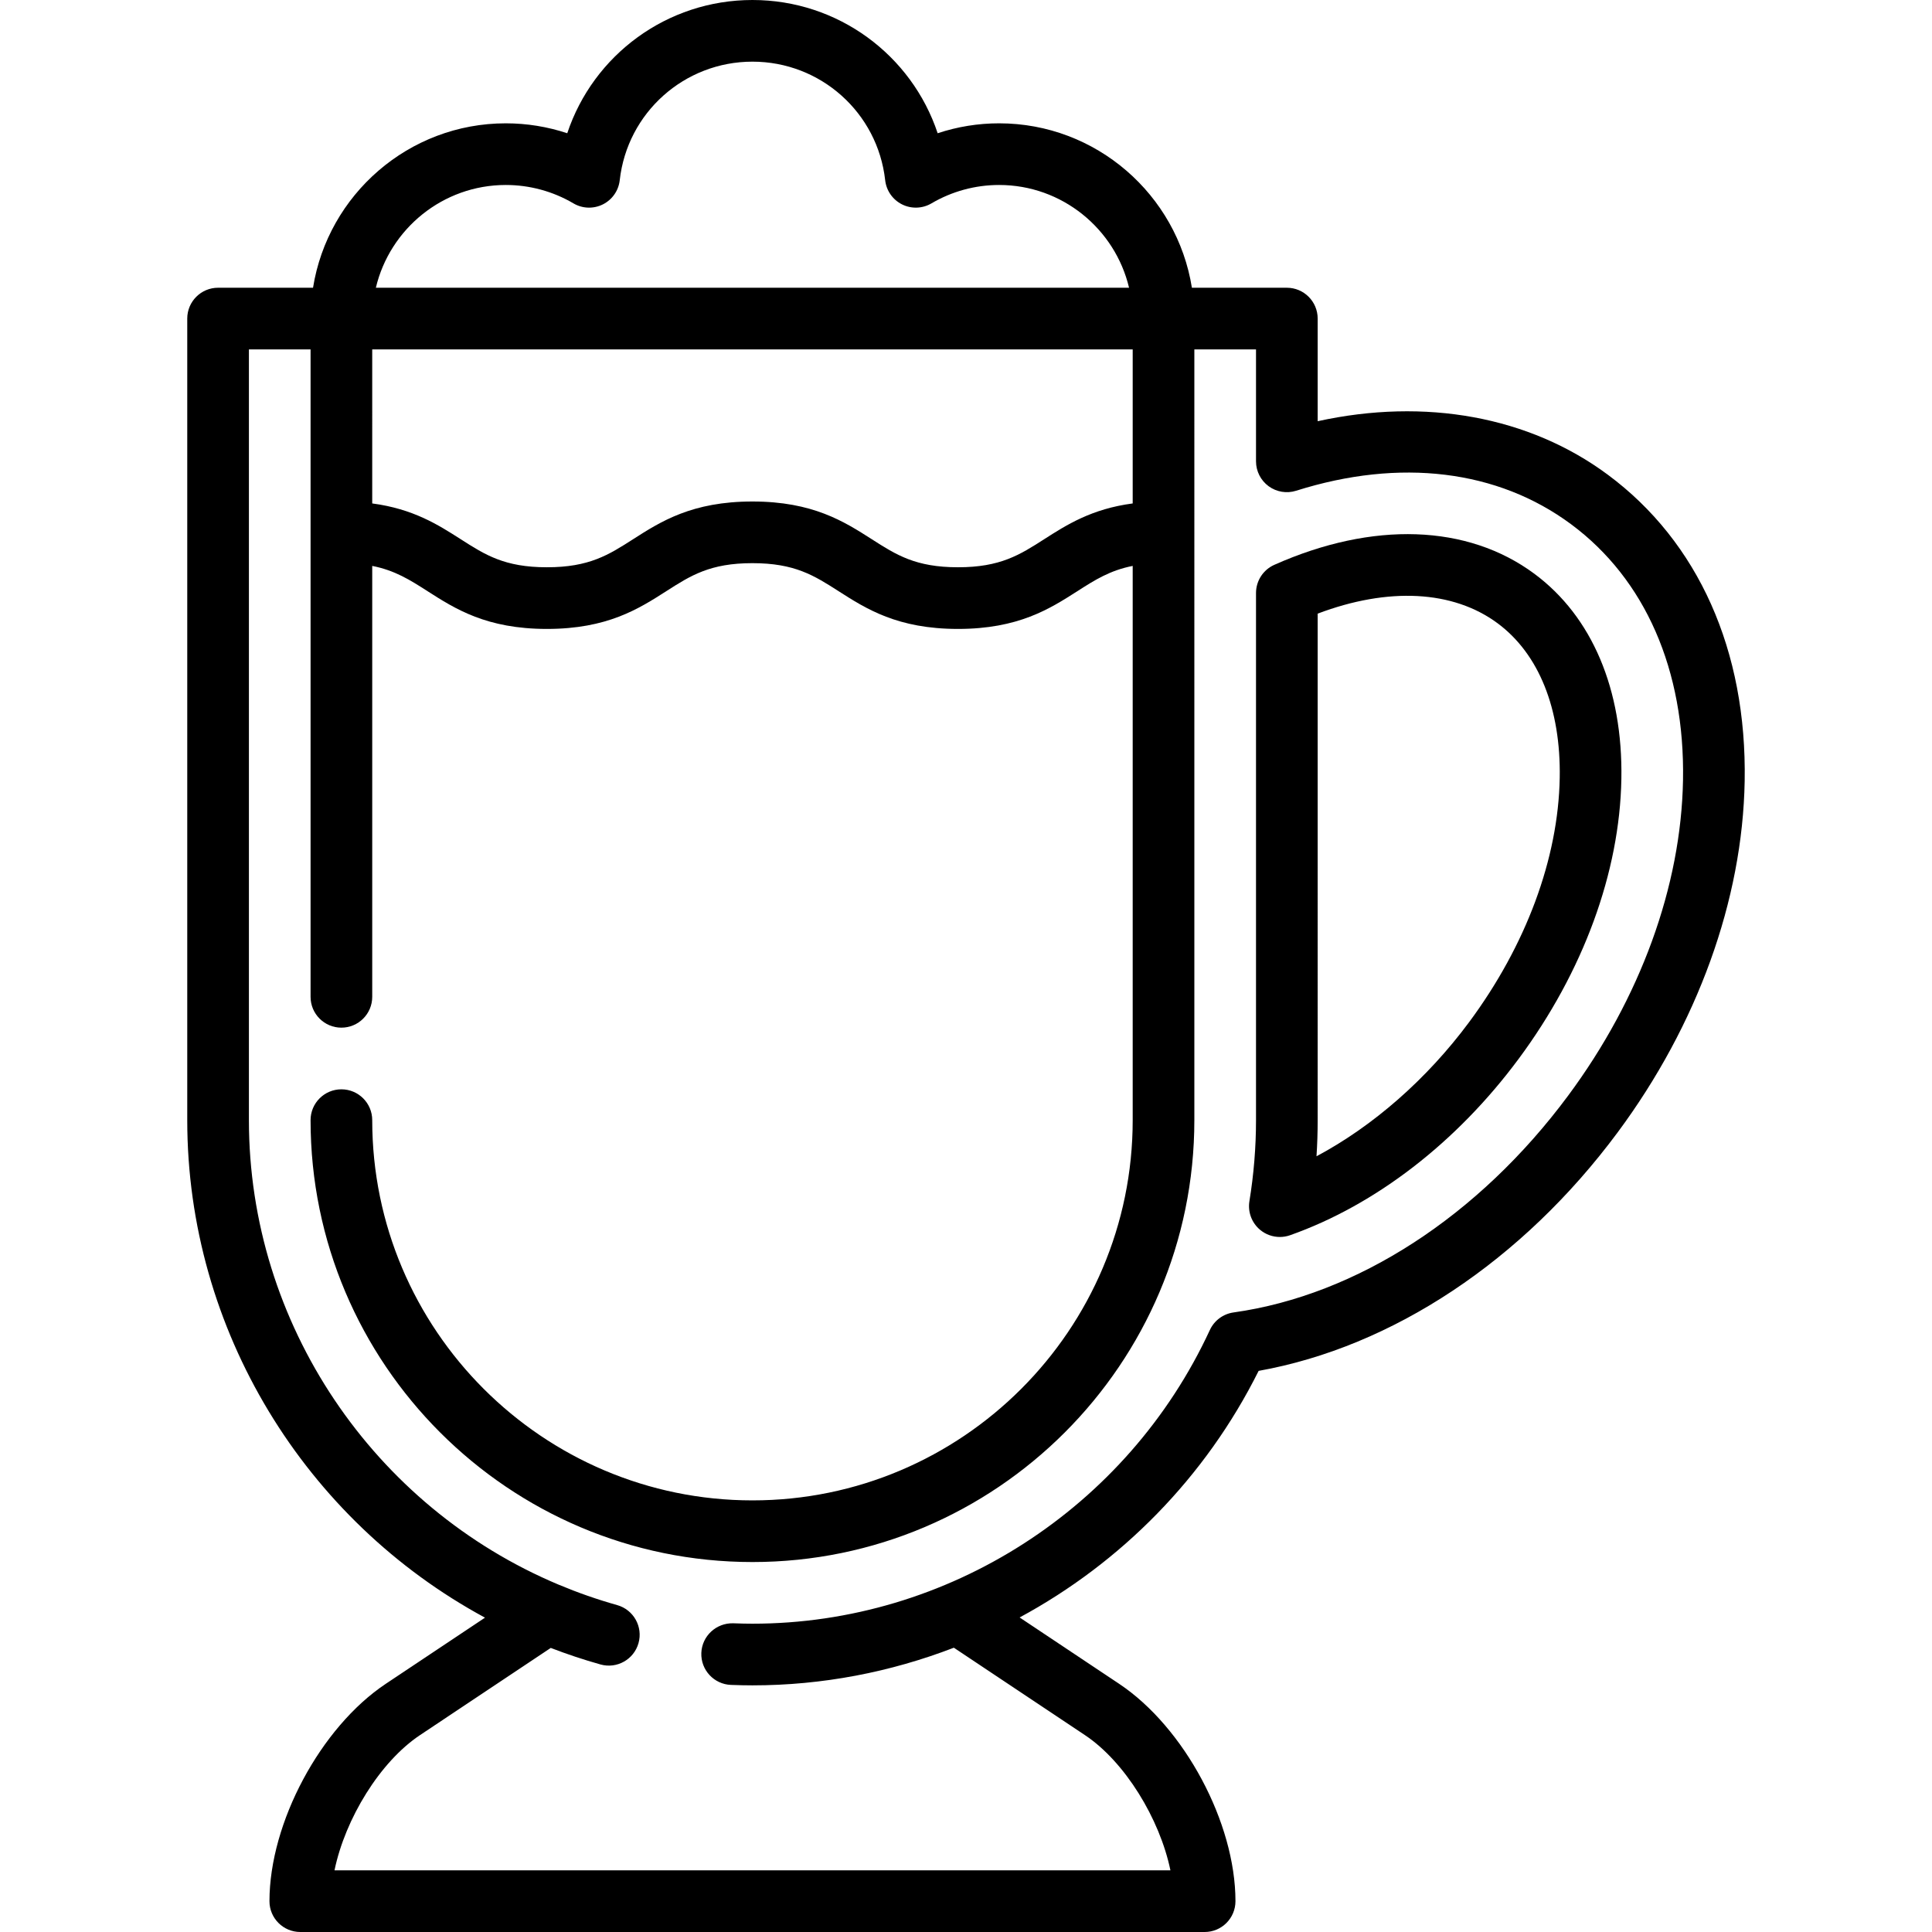 <?xml version="1.0" encoding="iso-8859-1"?>
<!-- Generator: Adobe Illustrator 19.0.0, SVG Export Plug-In . SVG Version: 6.00 Build 0)  -->
<svg version="1.1" id="Capa_1" xmlns="http://www.w3.org/2000/svg" xmlns:xlink="http://www.w3.org/1999/xlink" x="0px" y="0px"
	 viewBox="0 0 512 512" style="enable-background:new 0 0 512 512;" xml:space="preserve">
<g>
	<g>
		<path d="M406.623,152.055c-17.698-13.127-42.816-13.99-68.92-2.367c-2.948,1.313-4.847,4.238-4.847,7.464v139.699
			c0,7.148-0.588,14.372-1.748,21.472c-0.466,2.849,0.607,5.733,2.821,7.585c1.492,1.248,3.354,1.903,5.243,1.903
			c0.914,0,1.834-0.154,2.722-0.467c22.637-8.004,44.142-24.597,60.555-46.725c17.122-23.082,26.793-49.428,27.231-74.18
			C430.101,182.709,421.912,163.393,406.623,152.055z M389.326,270.886c-11.206,15.107-25.481,27.571-40.439,35.539
			c0.206-3.196,0.31-6.391,0.31-9.574V162.62c18.703-7.071,35.878-6.203,47.691,2.56c10.934,8.109,16.777,22.66,16.454,40.971
			C412.964,227.525,404.435,250.516,389.326,270.886z"/>
	</g>
</g>
<g>
	<g>
		<path d="M426.092,125.806c-20.841-15.458-48.389-20.438-76.895-14.181V84.426c0-4.513-3.657-8.17-8.17-8.17h-25.162
			c-3.929-24.663-25.342-43.574-51.093-43.574c-5.556,0-11.053,0.895-16.282,2.629C241.591,14.585,222.082,0,199.41,0
			s-42.182,14.585-49.081,35.31c-5.227-1.733-10.726-2.629-16.281-2.629c-25.751,0-47.163,18.911-51.093,43.574H57.793
			c-4.513,0-8.17,3.657-8.17,8.17v212.426c0,55.635,31.229,106.067,78.906,131.847l-26.289,17.526
			c-17.288,11.524-30.83,36.829-30.83,57.607c0,4.513,3.657,8.17,8.17,8.17h239.66c4.513,0,8.17-3.657,8.17-8.17
			c0-20.777-13.543-46.081-30.831-57.607l-26.368-17.58c26.853-14.505,49.254-37.105,63.34-65.348
			c35.442-6.341,69.905-29.173,95.149-63.206c21.146-28.511,33.099-61.564,33.657-93.071
			C462.968,172.446,450.089,143.604,426.092,125.806z M134.048,49.021c6.306,0,12.504,1.686,17.922,4.876
			c2.385,1.406,5.323,1.505,7.799,0.267c2.477-1.24,4.158-3.648,4.466-6.401c2-17.915,17.123-31.423,35.174-31.423
			c18.051,0,33.173,13.508,35.173,31.423c0.307,2.753,1.988,5.161,4.466,6.401c2.474,1.237,5.413,1.137,7.799-0.267
			c5.42-3.19,11.617-4.876,17.923-4.876c16.71,0,30.743,11.64,34.442,27.234H99.607C103.306,60.661,117.338,49.021,134.048,49.021z
			 M98.644,92.596h201.532v40.821c-10.89,1.441-17.505,5.672-23.47,9.489c-6.483,4.149-11.604,7.426-22.831,7.426
			c-11.228,0-16.349-3.278-22.832-7.426c-7.328-4.689-15.632-10.004-31.641-10.004c-16.006,0-24.31,5.315-31.636,10.004
			c-6.482,4.15-11.602,7.426-22.828,7.426c-11.226,0-16.345-3.277-22.828-7.425c-5.964-3.817-12.578-8.049-23.467-9.491V92.596z
			 M446.017,206.729c-0.498,28.128-11.31,57.828-30.442,83.626c-23.689,31.937-56.008,52.88-88.67,57.456
			c-2.75,0.386-5.115,2.142-6.281,4.66c-21.871,47.278-69.451,77.826-121.214,77.826c-1.518,0-3.131-0.034-5.078-0.108
			c-4.502-0.129-8.301,3.351-8.471,7.859c-0.169,4.51,3.35,8.302,7.859,8.471c2.156,0.081,3.964,0.118,5.691,0.118
			c18.533,0,36.58-3.507,53.371-9.976l34.733,23.159c10.595,7.063,19.825,22.143,22.661,35.84H88.645
			c2.836-13.697,12.065-28.778,22.66-35.84l34.653-23.102c4.294,1.651,8.688,3.12,13.179,4.381
			c4.339,1.221,8.855-1.312,10.076-5.656c1.22-4.343-1.312-8.854-5.656-10.076c-5.286-1.485-10.422-3.287-15.396-5.369
			c-0.045-0.018-0.089-0.035-0.133-0.053c-49.033-20.591-82.064-69.094-82.064-123.094V92.596h16.34V264.17
			c0,4.513,3.657,8.17,8.17,8.17c4.513,0,8.17-3.657,8.17-8.17V149.973c6.029,1.187,9.997,3.713,14.658,6.695
			c7.326,4.689,15.63,10.004,31.636,10.004c16.006,0,24.31-5.315,31.636-10.004c6.482-4.151,11.602-7.426,22.828-7.426
			c11.228,0,16.349,3.278,22.832,7.426c7.328,4.689,15.632,10.004,31.641,10.004c16.007,0,24.312-5.315,31.639-10.004
			c4.661-2.983,8.631-5.509,14.662-6.696v146.879c0,55.563-45.203,100.766-100.766,100.766
			c-55.563,0-100.766-45.203-100.766-100.766c0-4.513-3.657-8.17-8.17-8.17c-4.513,0-8.17,3.657-8.17,8.17
			c0,64.572,52.534,117.106,117.106,117.106s117.106-52.534,117.106-117.106V92.596h16.34v29.664c0,2.604,1.241,5.051,3.34,6.591
			c2.101,1.539,4.805,1.986,7.291,1.2c27.54-8.701,53.419-5.547,72.87,8.878C436.001,153.499,446.534,177.578,446.017,206.729z"/>
	</g>
</g>
<g>
</g>
<g>
</g>
<g>
</g>
<g>
</g>
<g>
</g>
<g>
</g>
<g>
</g>
<g>
</g>
<g>
</g>
<g>
</g>
<g>
</g>
<g>
</g>
<g>
</g>
<g>
</g>
<g>
</g>
</svg>
